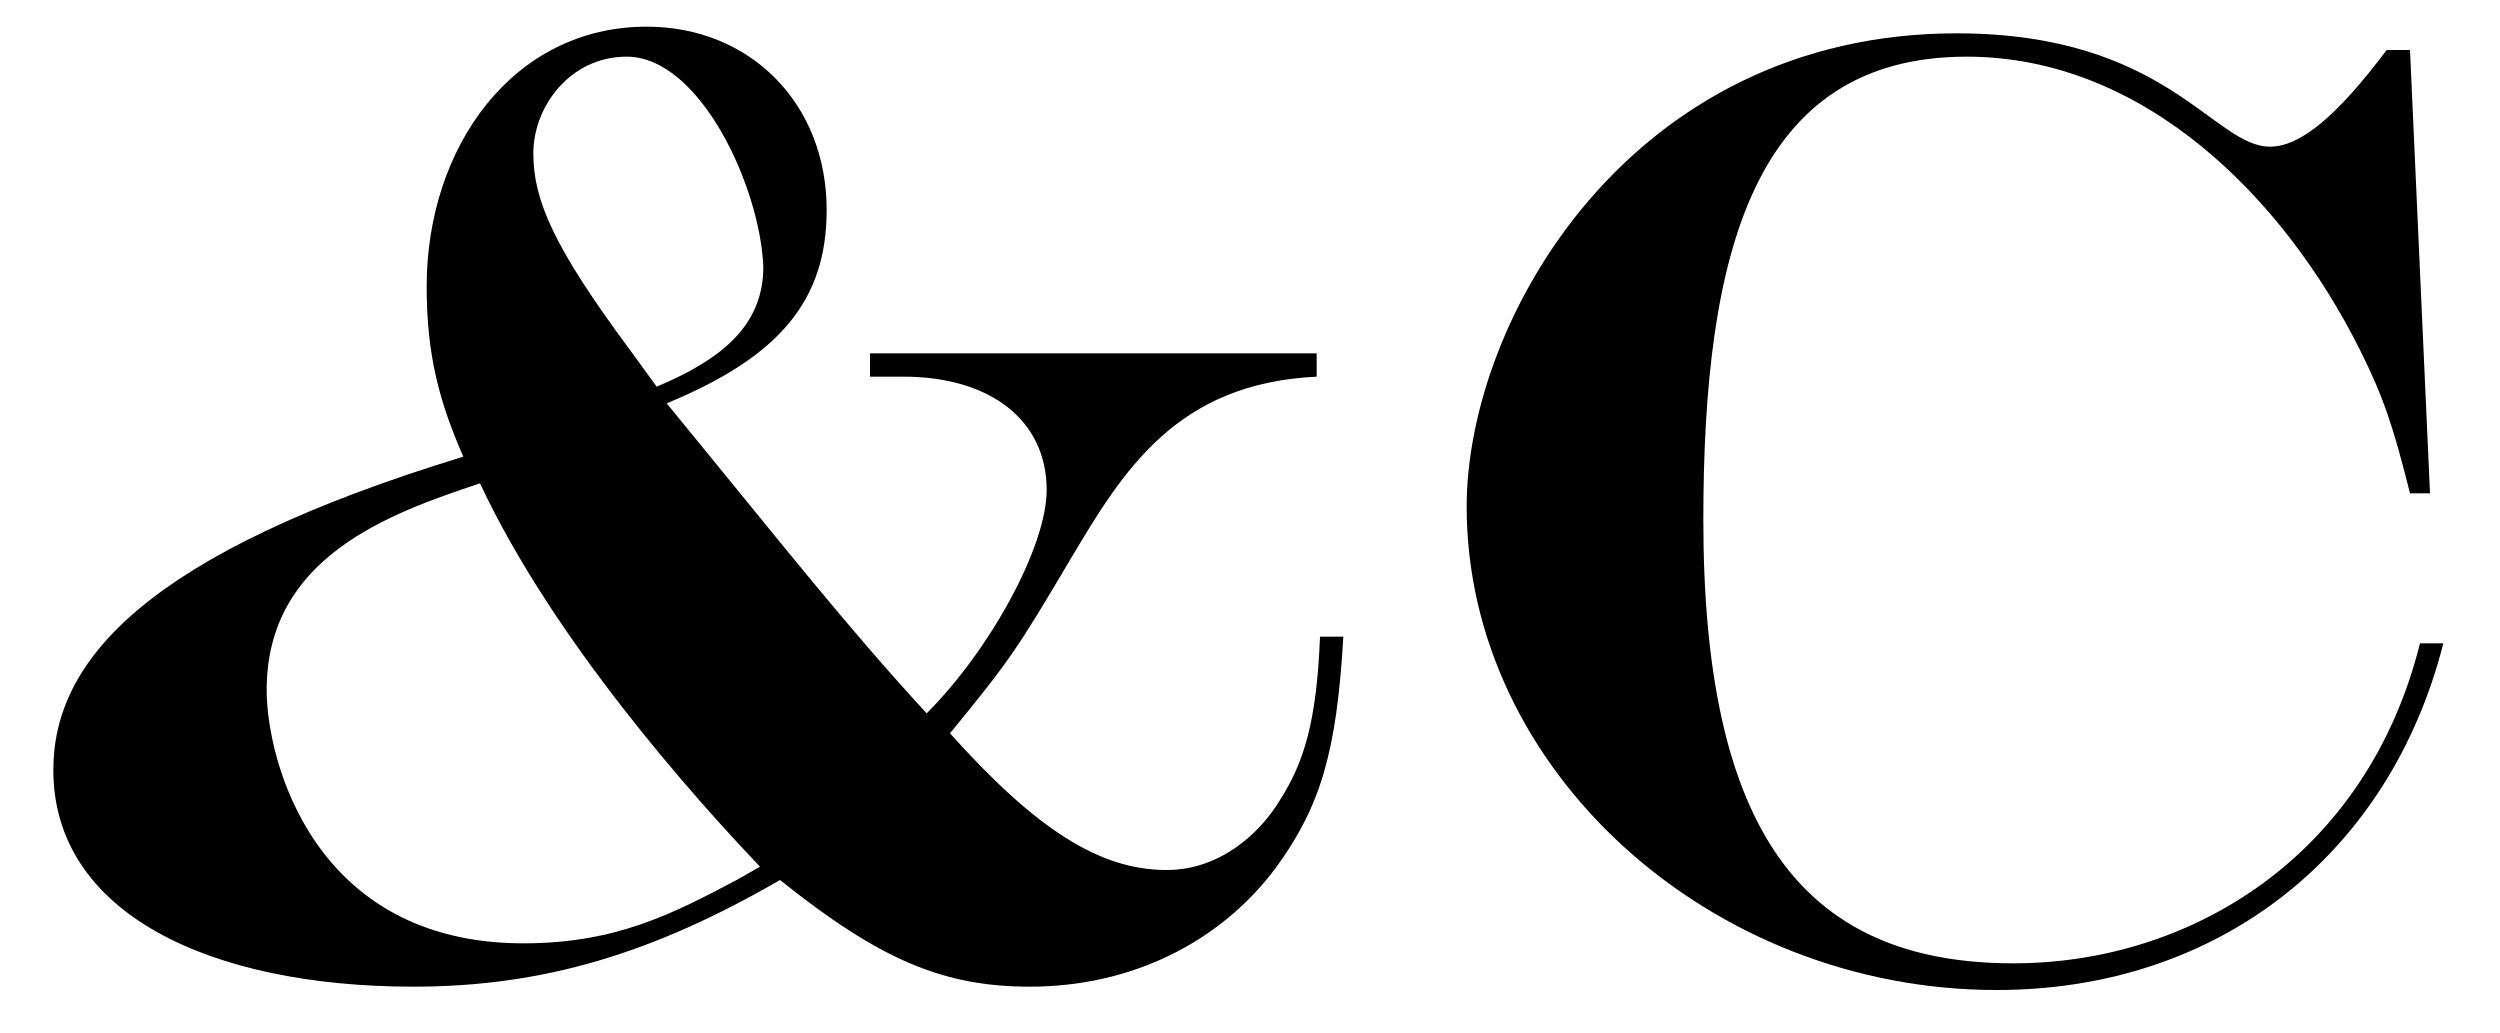 <svg viewBox="0 0 75 31">
	<g>
		<path d="M38.3,26c-1.7,2.3-4.4,3.6-7.4,3.6c-2.6,0-4.5-0.8-7.5-3.2c-3.8,2.2-7.1,3.2-11,3.2c-6.1,0-10.8-2.2-10.8-6.5
			c0-3.3,2.8-6.5,12.3-9.4c-0.7-1.6-1.1-3-1.1-5.1c0-4.2,2.6-7.8,6.6-7.8c3.1,0,5.4,2.3,5.4,5.5c0,2.7-1.4,4.4-4.8,5.8l0.9,1.1
			c2.3,2.8,4.5,5.6,6.9,8.2c1.9-1.9,3.6-5,3.6-6.7c0-2.1-1.7-3.4-4.3-3.4h-1v-0.7h13.4v0.7c-4.2,0.2-5.8,2.8-7.4,5.5
			c-1.6,2.7-1.8,3-3.6,5.2c2.6,2.9,4.5,4.1,6.5,4.1c1.6,0,2.8-1.1,3.4-2.1c0.7-1.1,1.1-2.3,1.2-4.9h0.7C40.1,22.6,39.6,24.2,38.3,26z
			 M14.4,14.5C11.7,15.4,8,16.7,8,20.7c0,2.1,1.4,7.6,7.7,7.6c2.8,0,4.5-0.9,6.4-1.9l0.7-0.4C20.8,23.9,16.6,19.2,14.4,14.5z
			 M18.8,1.7c-1.7,0-2.8,1.5-2.8,2.9c0,1.4,0.6,2.8,2.9,5.9l0.8,1.1c1.9-0.8,3.2-1.8,3.2-3.6C22.8,5.6,21,1.7,18.8,1.7z"/>
		<path d="M59.9,29.7c-8.6,0-15.9-6.6-15.9-14.5C44,9.6,48.9,1,58.7,1c6.3,0,7.7,3.4,9.4,3.4c0.9,0,2-0.9,3.5-2.9h0.7l0.6,13.3h-0.6
			c-0.5-2-0.8-2.9-1.5-4.3C68.5,5.9,64.3,1.7,59,1.7c-6.4,0-7.9,5.9-7.9,13.9c0,9.2,2.9,13.3,9.3,13.3c5.3,0,10.6-3.2,12.2-9.6h0.7
			C71.7,25.6,66.6,29.7,59.9,29.7z"/>
	</g>
</svg>
